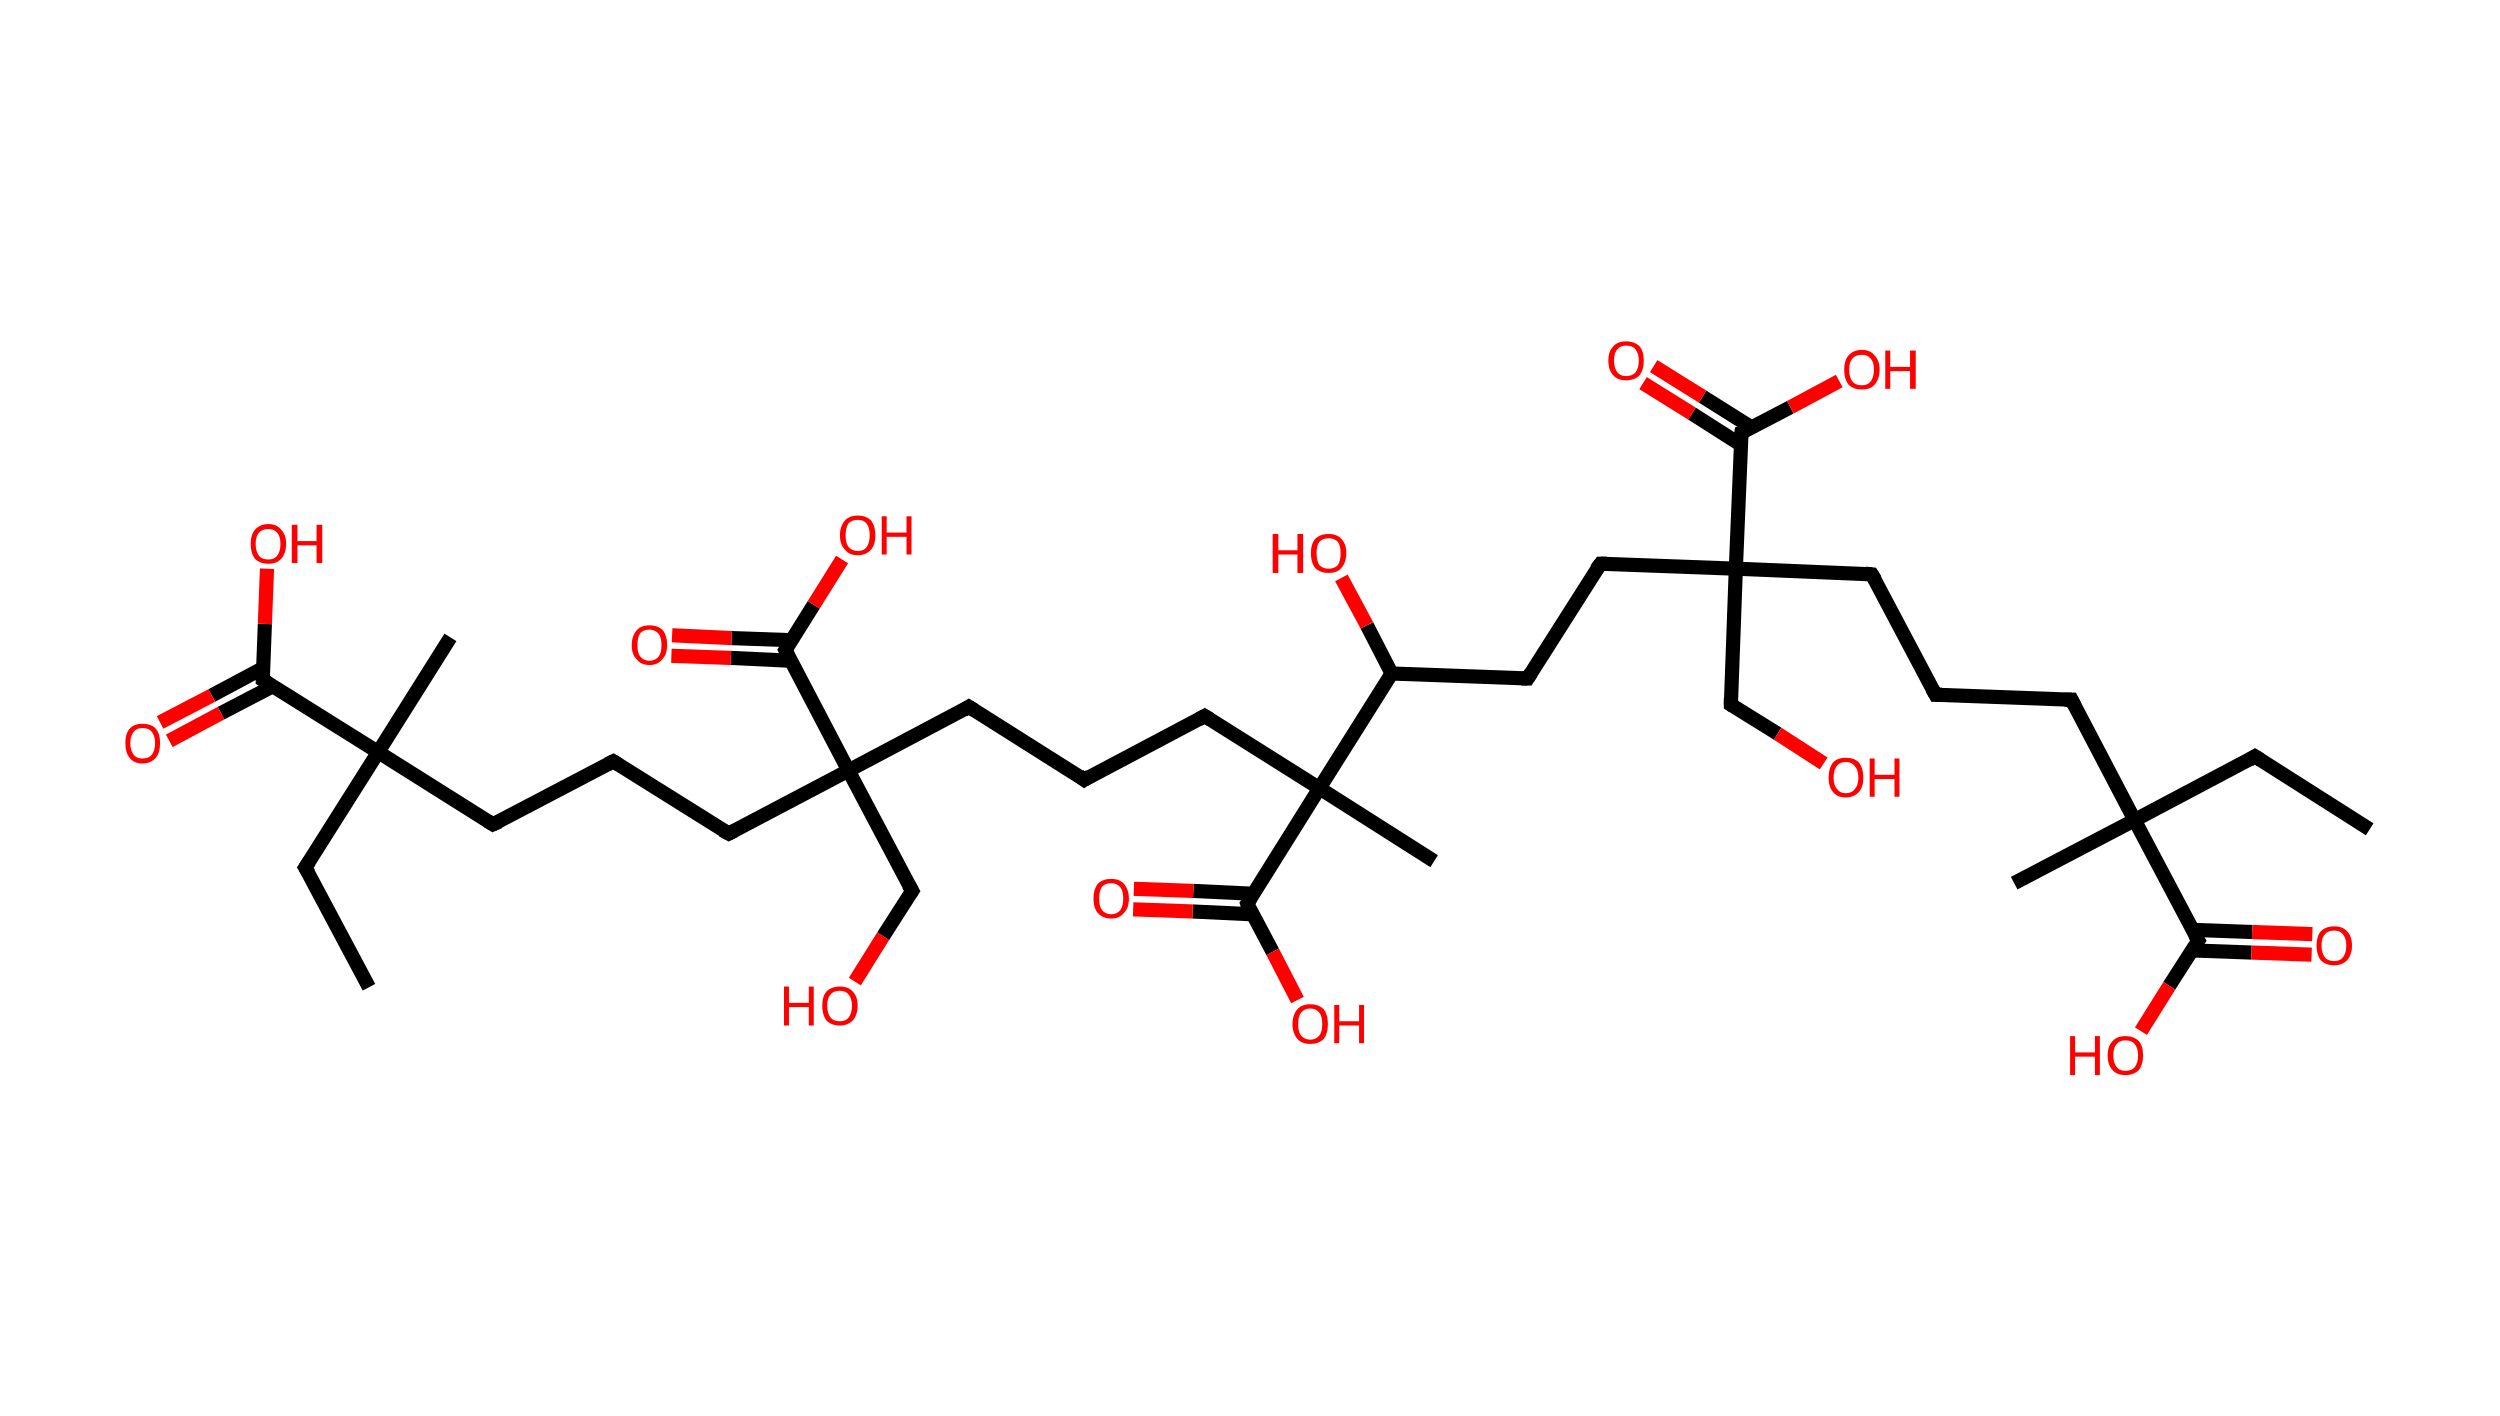 <?xml version='1.0' encoding='ASCII' standalone='yes'?>
<svg xmlns="http://www.w3.org/2000/svg" xmlns:rdkit="http://www.rdkit.org/xml" xmlns:xlink="http://www.w3.org/1999/xlink" version="1.1" baseProfile="full" xml:space="preserve" width="353px" height="200px" viewBox="0 0 353 200">
<!-- END OF HEADER -->
<rect style="opacity:1.0;fill:#FFFFFF;stroke:none" width="353.0" height="200.0" x="0.0" y="0.0"> </rect>
<path class="bond-0 atom-0 atom-1" d="M 52.1,139.4 L 43.1,122.5" style="fill:none;fill-rule:evenodd;stroke:#000000;stroke-width:2.0px;stroke-linecap:butt;stroke-linejoin:miter;stroke-opacity:1"/>
<path class="bond-1 atom-1 atom-2" d="M 43.1,122.5 L 53.4,106.2" style="fill:none;fill-rule:evenodd;stroke:#000000;stroke-width:2.0px;stroke-linecap:butt;stroke-linejoin:miter;stroke-opacity:1"/>
<path class="bond-2 atom-2 atom-3" d="M 53.4,106.2 L 63.6,90.0" style="fill:none;fill-rule:evenodd;stroke:#000000;stroke-width:2.0px;stroke-linecap:butt;stroke-linejoin:miter;stroke-opacity:1"/>
<path class="bond-3 atom-2 atom-4" d="M 53.4,106.2 L 69.6,116.4" style="fill:none;fill-rule:evenodd;stroke:#000000;stroke-width:2.0px;stroke-linecap:butt;stroke-linejoin:miter;stroke-opacity:1"/>
<path class="bond-4 atom-4 atom-5" d="M 69.6,116.4 L 86.6,107.5" style="fill:none;fill-rule:evenodd;stroke:#000000;stroke-width:2.0px;stroke-linecap:butt;stroke-linejoin:miter;stroke-opacity:1"/>
<path class="bond-5 atom-5 atom-6" d="M 86.6,107.5 L 102.9,117.7" style="fill:none;fill-rule:evenodd;stroke:#000000;stroke-width:2.0px;stroke-linecap:butt;stroke-linejoin:miter;stroke-opacity:1"/>
<path class="bond-6 atom-6 atom-7" d="M 102.9,117.7 L 119.8,108.8" style="fill:none;fill-rule:evenodd;stroke:#000000;stroke-width:2.0px;stroke-linecap:butt;stroke-linejoin:miter;stroke-opacity:1"/>
<path class="bond-7 atom-7 atom-8" d="M 119.8,108.8 L 128.8,125.8" style="fill:none;fill-rule:evenodd;stroke:#000000;stroke-width:2.0px;stroke-linecap:butt;stroke-linejoin:miter;stroke-opacity:1"/>
<path class="bond-8 atom-8 atom-9" d="M 128.8,125.8 L 124.7,132.2" style="fill:none;fill-rule:evenodd;stroke:#000000;stroke-width:2.0px;stroke-linecap:butt;stroke-linejoin:miter;stroke-opacity:1"/>
<path class="bond-8 atom-8 atom-9" d="M 124.7,132.2 L 120.7,138.6" style="fill:none;fill-rule:evenodd;stroke:#FF0000;stroke-width:2.0px;stroke-linecap:butt;stroke-linejoin:miter;stroke-opacity:1"/>
<path class="bond-9 atom-7 atom-10" d="M 119.8,108.8 L 136.8,99.8" style="fill:none;fill-rule:evenodd;stroke:#000000;stroke-width:2.0px;stroke-linecap:butt;stroke-linejoin:miter;stroke-opacity:1"/>
<path class="bond-10 atom-10 atom-11" d="M 136.8,99.8 L 153.1,110.1" style="fill:none;fill-rule:evenodd;stroke:#000000;stroke-width:2.0px;stroke-linecap:butt;stroke-linejoin:miter;stroke-opacity:1"/>
<path class="bond-11 atom-11 atom-12" d="M 153.1,110.1 L 170.1,101.1" style="fill:none;fill-rule:evenodd;stroke:#000000;stroke-width:2.0px;stroke-linecap:butt;stroke-linejoin:miter;stroke-opacity:1"/>
<path class="bond-12 atom-12 atom-13" d="M 170.1,101.1 L 186.3,111.3" style="fill:none;fill-rule:evenodd;stroke:#000000;stroke-width:2.0px;stroke-linecap:butt;stroke-linejoin:miter;stroke-opacity:1"/>
<path class="bond-13 atom-13 atom-14" d="M 186.3,111.3 L 202.5,121.6" style="fill:none;fill-rule:evenodd;stroke:#000000;stroke-width:2.0px;stroke-linecap:butt;stroke-linejoin:miter;stroke-opacity:1"/>
<path class="bond-14 atom-13 atom-15" d="M 186.3,111.3 L 176.1,127.6" style="fill:none;fill-rule:evenodd;stroke:#000000;stroke-width:2.0px;stroke-linecap:butt;stroke-linejoin:miter;stroke-opacity:1"/>
<path class="bond-15 atom-15 atom-16" d="M 177.0,126.2 L 168.5,125.8" style="fill:none;fill-rule:evenodd;stroke:#000000;stroke-width:2.0px;stroke-linecap:butt;stroke-linejoin:miter;stroke-opacity:1"/>
<path class="bond-15 atom-15 atom-16" d="M 168.5,125.8 L 160.1,125.5" style="fill:none;fill-rule:evenodd;stroke:#FF0000;stroke-width:2.0px;stroke-linecap:butt;stroke-linejoin:miter;stroke-opacity:1"/>
<path class="bond-15 atom-15 atom-16" d="M 176.8,129.1 L 168.4,128.7" style="fill:none;fill-rule:evenodd;stroke:#000000;stroke-width:2.0px;stroke-linecap:butt;stroke-linejoin:miter;stroke-opacity:1"/>
<path class="bond-15 atom-15 atom-16" d="M 168.4,128.7 L 160.0,128.4" style="fill:none;fill-rule:evenodd;stroke:#FF0000;stroke-width:2.0px;stroke-linecap:butt;stroke-linejoin:miter;stroke-opacity:1"/>
<path class="bond-16 atom-15 atom-17" d="M 176.1,127.6 L 179.7,134.4" style="fill:none;fill-rule:evenodd;stroke:#000000;stroke-width:2.0px;stroke-linecap:butt;stroke-linejoin:miter;stroke-opacity:1"/>
<path class="bond-16 atom-15 atom-17" d="M 179.7,134.4 L 183.2,141.2" style="fill:none;fill-rule:evenodd;stroke:#FF0000;stroke-width:2.0px;stroke-linecap:butt;stroke-linejoin:miter;stroke-opacity:1"/>
<path class="bond-17 atom-13 atom-18" d="M 186.3,111.3 L 196.5,95.1" style="fill:none;fill-rule:evenodd;stroke:#000000;stroke-width:2.0px;stroke-linecap:butt;stroke-linejoin:miter;stroke-opacity:1"/>
<path class="bond-18 atom-18 atom-19" d="M 196.5,95.1 L 193.0,88.3" style="fill:none;fill-rule:evenodd;stroke:#000000;stroke-width:2.0px;stroke-linecap:butt;stroke-linejoin:miter;stroke-opacity:1"/>
<path class="bond-18 atom-18 atom-19" d="M 193.0,88.3 L 189.4,81.6" style="fill:none;fill-rule:evenodd;stroke:#FF0000;stroke-width:2.0px;stroke-linecap:butt;stroke-linejoin:miter;stroke-opacity:1"/>
<path class="bond-19 atom-18 atom-20" d="M 196.5,95.1 L 215.7,95.8" style="fill:none;fill-rule:evenodd;stroke:#000000;stroke-width:2.0px;stroke-linecap:butt;stroke-linejoin:miter;stroke-opacity:1"/>
<path class="bond-20 atom-20 atom-21" d="M 215.7,95.8 L 226.0,79.6" style="fill:none;fill-rule:evenodd;stroke:#000000;stroke-width:2.0px;stroke-linecap:butt;stroke-linejoin:miter;stroke-opacity:1"/>
<path class="bond-21 atom-21 atom-22" d="M 226.0,79.6 L 245.1,80.3" style="fill:none;fill-rule:evenodd;stroke:#000000;stroke-width:2.0px;stroke-linecap:butt;stroke-linejoin:miter;stroke-opacity:1"/>
<path class="bond-22 atom-22 atom-23" d="M 245.1,80.3 L 244.4,99.5" style="fill:none;fill-rule:evenodd;stroke:#000000;stroke-width:2.0px;stroke-linecap:butt;stroke-linejoin:miter;stroke-opacity:1"/>
<path class="bond-23 atom-23 atom-24" d="M 244.4,99.5 L 251.0,103.6" style="fill:none;fill-rule:evenodd;stroke:#000000;stroke-width:2.0px;stroke-linecap:butt;stroke-linejoin:miter;stroke-opacity:1"/>
<path class="bond-23 atom-23 atom-24" d="M 251.0,103.6 L 257.5,107.8" style="fill:none;fill-rule:evenodd;stroke:#FF0000;stroke-width:2.0px;stroke-linecap:butt;stroke-linejoin:miter;stroke-opacity:1"/>
<path class="bond-24 atom-22 atom-25" d="M 245.1,80.3 L 264.3,81.1" style="fill:none;fill-rule:evenodd;stroke:#000000;stroke-width:2.0px;stroke-linecap:butt;stroke-linejoin:miter;stroke-opacity:1"/>
<path class="bond-25 atom-25 atom-26" d="M 264.3,81.1 L 273.3,98.1" style="fill:none;fill-rule:evenodd;stroke:#000000;stroke-width:2.0px;stroke-linecap:butt;stroke-linejoin:miter;stroke-opacity:1"/>
<path class="bond-26 atom-26 atom-27" d="M 273.3,98.1 L 292.5,98.8" style="fill:none;fill-rule:evenodd;stroke:#000000;stroke-width:2.0px;stroke-linecap:butt;stroke-linejoin:miter;stroke-opacity:1"/>
<path class="bond-27 atom-27 atom-28" d="M 292.5,98.8 L 301.4,115.8" style="fill:none;fill-rule:evenodd;stroke:#000000;stroke-width:2.0px;stroke-linecap:butt;stroke-linejoin:miter;stroke-opacity:1"/>
<path class="bond-28 atom-28 atom-29" d="M 301.4,115.8 L 284.4,124.7" style="fill:none;fill-rule:evenodd;stroke:#000000;stroke-width:2.0px;stroke-linecap:butt;stroke-linejoin:miter;stroke-opacity:1"/>
<path class="bond-29 atom-28 atom-30" d="M 301.4,115.8 L 318.4,106.8" style="fill:none;fill-rule:evenodd;stroke:#000000;stroke-width:2.0px;stroke-linecap:butt;stroke-linejoin:miter;stroke-opacity:1"/>
<path class="bond-30 atom-30 atom-31" d="M 318.4,106.8 L 334.6,117.1" style="fill:none;fill-rule:evenodd;stroke:#000000;stroke-width:2.0px;stroke-linecap:butt;stroke-linejoin:miter;stroke-opacity:1"/>
<path class="bond-31 atom-28 atom-32" d="M 301.4,115.8 L 310.4,132.8" style="fill:none;fill-rule:evenodd;stroke:#000000;stroke-width:2.0px;stroke-linecap:butt;stroke-linejoin:miter;stroke-opacity:1"/>
<path class="bond-32 atom-32 atom-33" d="M 309.5,134.2 L 317.9,134.5" style="fill:none;fill-rule:evenodd;stroke:#000000;stroke-width:2.0px;stroke-linecap:butt;stroke-linejoin:miter;stroke-opacity:1"/>
<path class="bond-32 atom-32 atom-33" d="M 317.9,134.5 L 326.4,134.8" style="fill:none;fill-rule:evenodd;stroke:#FF0000;stroke-width:2.0px;stroke-linecap:butt;stroke-linejoin:miter;stroke-opacity:1"/>
<path class="bond-32 atom-32 atom-33" d="M 309.6,131.3 L 318.0,131.6" style="fill:none;fill-rule:evenodd;stroke:#000000;stroke-width:2.0px;stroke-linecap:butt;stroke-linejoin:miter;stroke-opacity:1"/>
<path class="bond-32 atom-32 atom-33" d="M 318.0,131.6 L 326.5,131.9" style="fill:none;fill-rule:evenodd;stroke:#FF0000;stroke-width:2.0px;stroke-linecap:butt;stroke-linejoin:miter;stroke-opacity:1"/>
<path class="bond-33 atom-32 atom-34" d="M 310.4,132.8 L 306.3,139.2" style="fill:none;fill-rule:evenodd;stroke:#000000;stroke-width:2.0px;stroke-linecap:butt;stroke-linejoin:miter;stroke-opacity:1"/>
<path class="bond-33 atom-32 atom-34" d="M 306.3,139.2 L 302.3,145.6" style="fill:none;fill-rule:evenodd;stroke:#FF0000;stroke-width:2.0px;stroke-linecap:butt;stroke-linejoin:miter;stroke-opacity:1"/>
<path class="bond-34 atom-22 atom-35" d="M 245.1,80.3 L 245.9,61.1" style="fill:none;fill-rule:evenodd;stroke:#000000;stroke-width:2.0px;stroke-linecap:butt;stroke-linejoin:miter;stroke-opacity:1"/>
<path class="bond-35 atom-35 atom-36" d="M 247.4,60.4 L 240.4,56.0" style="fill:none;fill-rule:evenodd;stroke:#000000;stroke-width:2.0px;stroke-linecap:butt;stroke-linejoin:miter;stroke-opacity:1"/>
<path class="bond-35 atom-35 atom-36" d="M 240.4,56.0 L 233.5,51.7" style="fill:none;fill-rule:evenodd;stroke:#FF0000;stroke-width:2.0px;stroke-linecap:butt;stroke-linejoin:miter;stroke-opacity:1"/>
<path class="bond-35 atom-35 atom-36" d="M 245.8,62.8 L 238.9,58.4" style="fill:none;fill-rule:evenodd;stroke:#000000;stroke-width:2.0px;stroke-linecap:butt;stroke-linejoin:miter;stroke-opacity:1"/>
<path class="bond-35 atom-35 atom-36" d="M 238.9,58.4 L 232.0,54.1" style="fill:none;fill-rule:evenodd;stroke:#FF0000;stroke-width:2.0px;stroke-linecap:butt;stroke-linejoin:miter;stroke-opacity:1"/>
<path class="bond-36 atom-35 atom-37" d="M 245.9,61.1 L 252.8,57.5" style="fill:none;fill-rule:evenodd;stroke:#000000;stroke-width:2.0px;stroke-linecap:butt;stroke-linejoin:miter;stroke-opacity:1"/>
<path class="bond-36 atom-35 atom-37" d="M 252.8,57.5 L 259.7,53.8" style="fill:none;fill-rule:evenodd;stroke:#FF0000;stroke-width:2.0px;stroke-linecap:butt;stroke-linejoin:miter;stroke-opacity:1"/>
<path class="bond-37 atom-7 atom-38" d="M 119.8,108.8 L 110.9,91.8" style="fill:none;fill-rule:evenodd;stroke:#000000;stroke-width:2.0px;stroke-linecap:butt;stroke-linejoin:miter;stroke-opacity:1"/>
<path class="bond-38 atom-38 atom-39" d="M 111.8,90.4 L 103.3,90.1" style="fill:none;fill-rule:evenodd;stroke:#000000;stroke-width:2.0px;stroke-linecap:butt;stroke-linejoin:miter;stroke-opacity:1"/>
<path class="bond-38 atom-38 atom-39" d="M 103.3,90.1 L 94.9,89.7" style="fill:none;fill-rule:evenodd;stroke:#FF0000;stroke-width:2.0px;stroke-linecap:butt;stroke-linejoin:miter;stroke-opacity:1"/>
<path class="bond-38 atom-38 atom-39" d="M 111.7,93.3 L 103.2,92.9" style="fill:none;fill-rule:evenodd;stroke:#000000;stroke-width:2.0px;stroke-linecap:butt;stroke-linejoin:miter;stroke-opacity:1"/>
<path class="bond-38 atom-38 atom-39" d="M 103.2,92.9 L 94.8,92.6" style="fill:none;fill-rule:evenodd;stroke:#FF0000;stroke-width:2.0px;stroke-linecap:butt;stroke-linejoin:miter;stroke-opacity:1"/>
<path class="bond-39 atom-38 atom-40" d="M 110.9,91.8 L 114.9,85.4" style="fill:none;fill-rule:evenodd;stroke:#000000;stroke-width:2.0px;stroke-linecap:butt;stroke-linejoin:miter;stroke-opacity:1"/>
<path class="bond-39 atom-38 atom-40" d="M 114.9,85.4 L 118.9,79.0" style="fill:none;fill-rule:evenodd;stroke:#FF0000;stroke-width:2.0px;stroke-linecap:butt;stroke-linejoin:miter;stroke-opacity:1"/>
<path class="bond-40 atom-2 atom-41" d="M 53.4,106.2 L 37.1,96.0" style="fill:none;fill-rule:evenodd;stroke:#000000;stroke-width:2.0px;stroke-linecap:butt;stroke-linejoin:miter;stroke-opacity:1"/>
<path class="bond-41 atom-41 atom-42" d="M 37.2,94.3 L 29.9,98.2" style="fill:none;fill-rule:evenodd;stroke:#000000;stroke-width:2.0px;stroke-linecap:butt;stroke-linejoin:miter;stroke-opacity:1"/>
<path class="bond-41 atom-41 atom-42" d="M 29.9,98.2 L 22.6,102.0" style="fill:none;fill-rule:evenodd;stroke:#FF0000;stroke-width:2.0px;stroke-linecap:butt;stroke-linejoin:miter;stroke-opacity:1"/>
<path class="bond-41 atom-41 atom-42" d="M 38.5,96.9 L 31.2,100.7" style="fill:none;fill-rule:evenodd;stroke:#000000;stroke-width:2.0px;stroke-linecap:butt;stroke-linejoin:miter;stroke-opacity:1"/>
<path class="bond-41 atom-41 atom-42" d="M 31.2,100.7 L 23.9,104.6" style="fill:none;fill-rule:evenodd;stroke:#FF0000;stroke-width:2.0px;stroke-linecap:butt;stroke-linejoin:miter;stroke-opacity:1"/>
<path class="bond-42 atom-41 atom-43" d="M 37.1,96.0 L 37.4,88.1" style="fill:none;fill-rule:evenodd;stroke:#000000;stroke-width:2.0px;stroke-linecap:butt;stroke-linejoin:miter;stroke-opacity:1"/>
<path class="bond-42 atom-41 atom-43" d="M 37.4,88.1 L 37.7,80.3" style="fill:none;fill-rule:evenodd;stroke:#FF0000;stroke-width:2.0px;stroke-linecap:butt;stroke-linejoin:miter;stroke-opacity:1"/>
<path d="M 43.6,123.3 L 43.1,122.5 L 43.7,121.6" style="fill:none;stroke:#000000;stroke-width:2.0px;stroke-linecap:butt;stroke-linejoin:miter;stroke-opacity:1;"/>
<path d="M 68.8,115.9 L 69.6,116.4 L 70.5,116.0" style="fill:none;stroke:#000000;stroke-width:2.0px;stroke-linecap:butt;stroke-linejoin:miter;stroke-opacity:1;"/>
<path d="M 85.8,107.9 L 86.6,107.5 L 87.4,108.0" style="fill:none;stroke:#000000;stroke-width:2.0px;stroke-linecap:butt;stroke-linejoin:miter;stroke-opacity:1;"/>
<path d="M 102.0,117.2 L 102.9,117.7 L 103.7,117.3" style="fill:none;stroke:#000000;stroke-width:2.0px;stroke-linecap:butt;stroke-linejoin:miter;stroke-opacity:1;"/>
<path d="M 128.3,124.9 L 128.8,125.8 L 128.6,126.1" style="fill:none;stroke:#000000;stroke-width:2.0px;stroke-linecap:butt;stroke-linejoin:miter;stroke-opacity:1;"/>
<path d="M 136.0,100.3 L 136.8,99.8 L 137.6,100.3" style="fill:none;stroke:#000000;stroke-width:2.0px;stroke-linecap:butt;stroke-linejoin:miter;stroke-opacity:1;"/>
<path d="M 152.3,109.5 L 153.1,110.1 L 153.9,109.6" style="fill:none;stroke:#000000;stroke-width:2.0px;stroke-linecap:butt;stroke-linejoin:miter;stroke-opacity:1;"/>
<path d="M 169.2,101.6 L 170.1,101.1 L 170.9,101.6" style="fill:none;stroke:#000000;stroke-width:2.0px;stroke-linecap:butt;stroke-linejoin:miter;stroke-opacity:1;"/>
<path d="M 176.6,126.8 L 176.1,127.6 L 176.2,127.9" style="fill:none;stroke:#000000;stroke-width:2.0px;stroke-linecap:butt;stroke-linejoin:miter;stroke-opacity:1;"/>
<path d="M 214.8,95.8 L 215.7,95.8 L 216.2,95.0" style="fill:none;stroke:#000000;stroke-width:2.0px;stroke-linecap:butt;stroke-linejoin:miter;stroke-opacity:1;"/>
<path d="M 225.4,80.4 L 226.0,79.6 L 226.9,79.6" style="fill:none;stroke:#000000;stroke-width:2.0px;stroke-linecap:butt;stroke-linejoin:miter;stroke-opacity:1;"/>
<path d="M 244.4,98.6 L 244.4,99.5 L 244.7,99.7" style="fill:none;stroke:#000000;stroke-width:2.0px;stroke-linecap:butt;stroke-linejoin:miter;stroke-opacity:1;"/>
<path d="M 263.4,81.0 L 264.3,81.1 L 264.8,81.9" style="fill:none;stroke:#000000;stroke-width:2.0px;stroke-linecap:butt;stroke-linejoin:miter;stroke-opacity:1;"/>
<path d="M 272.8,97.2 L 273.3,98.1 L 274.2,98.1" style="fill:none;stroke:#000000;stroke-width:2.0px;stroke-linecap:butt;stroke-linejoin:miter;stroke-opacity:1;"/>
<path d="M 291.5,98.8 L 292.5,98.8 L 292.9,99.6" style="fill:none;stroke:#000000;stroke-width:2.0px;stroke-linecap:butt;stroke-linejoin:miter;stroke-opacity:1;"/>
<path d="M 317.6,107.3 L 318.4,106.8 L 319.2,107.3" style="fill:none;stroke:#000000;stroke-width:2.0px;stroke-linecap:butt;stroke-linejoin:miter;stroke-opacity:1;"/>
<path d="M 309.9,131.9 L 310.4,132.8 L 310.2,133.1" style="fill:none;stroke:#000000;stroke-width:2.0px;stroke-linecap:butt;stroke-linejoin:miter;stroke-opacity:1;"/>
<path d="M 245.8,62.1 L 245.9,61.1 L 246.2,61.0" style="fill:none;stroke:#000000;stroke-width:2.0px;stroke-linecap:butt;stroke-linejoin:miter;stroke-opacity:1;"/>
<path d="M 111.3,92.6 L 110.9,91.8 L 111.1,91.5" style="fill:none;stroke:#000000;stroke-width:2.0px;stroke-linecap:butt;stroke-linejoin:miter;stroke-opacity:1;"/>
<path d="M 37.9,96.5 L 37.1,96.0 L 37.1,95.6" style="fill:none;stroke:#000000;stroke-width:2.0px;stroke-linecap:butt;stroke-linejoin:miter;stroke-opacity:1;"/>
<path class="atom-9" d="M 110.7 139.3 L 111.4 139.3 L 111.4 141.6 L 114.2 141.6 L 114.2 139.3 L 114.9 139.3 L 114.9 144.8 L 114.2 144.8 L 114.2 142.2 L 111.4 142.2 L 111.4 144.8 L 110.7 144.8 L 110.7 139.3 " fill="#FF0000"/>
<path class="atom-9" d="M 116.1 142.0 Q 116.1 140.7, 116.7 140.0 Q 117.4 139.3, 118.6 139.3 Q 119.8 139.3, 120.4 140.0 Q 121.1 140.7, 121.1 142.0 Q 121.1 143.3, 120.4 144.1 Q 119.7 144.8, 118.6 144.8 Q 117.4 144.8, 116.7 144.1 Q 116.1 143.3, 116.1 142.0 M 118.6 144.2 Q 119.4 144.2, 119.8 143.7 Q 120.3 143.1, 120.3 142.0 Q 120.3 141.0, 119.8 140.4 Q 119.4 139.9, 118.6 139.9 Q 117.7 139.9, 117.3 140.4 Q 116.8 140.9, 116.8 142.0 Q 116.8 143.1, 117.3 143.7 Q 117.7 144.2, 118.6 144.2 " fill="#FF0000"/>
<path class="atom-16" d="M 154.4 126.9 Q 154.4 125.6, 155.0 124.8 Q 155.7 124.1, 156.9 124.1 Q 158.1 124.1, 158.7 124.8 Q 159.4 125.6, 159.4 126.9 Q 159.4 128.2, 158.7 128.9 Q 158.1 129.7, 156.9 129.7 Q 155.7 129.7, 155.0 128.9 Q 154.4 128.2, 154.4 126.9 M 156.9 129.1 Q 157.7 129.1, 158.2 128.5 Q 158.6 127.9, 158.6 126.9 Q 158.6 125.8, 158.2 125.3 Q 157.7 124.7, 156.9 124.7 Q 156.1 124.7, 155.6 125.2 Q 155.2 125.8, 155.2 126.9 Q 155.2 128.0, 155.6 128.5 Q 156.1 129.1, 156.9 129.1 " fill="#FF0000"/>
<path class="atom-17" d="M 182.5 144.6 Q 182.5 143.3, 183.2 142.5 Q 183.8 141.8, 185.0 141.8 Q 186.2 141.8, 186.9 142.5 Q 187.5 143.3, 187.5 144.6 Q 187.5 145.9, 186.9 146.7 Q 186.2 147.4, 185.0 147.4 Q 183.8 147.4, 183.2 146.7 Q 182.5 145.9, 182.5 144.6 M 185.0 146.8 Q 185.8 146.8, 186.3 146.2 Q 186.7 145.7, 186.7 144.6 Q 186.7 143.5, 186.3 143.0 Q 185.8 142.4, 185.0 142.4 Q 184.2 142.4, 183.7 143.0 Q 183.3 143.5, 183.3 144.6 Q 183.3 145.7, 183.7 146.2 Q 184.2 146.8, 185.0 146.8 " fill="#FF0000"/>
<path class="atom-17" d="M 188.4 141.9 L 189.1 141.9 L 189.1 144.2 L 191.9 144.2 L 191.9 141.9 L 192.6 141.9 L 192.6 147.3 L 191.9 147.3 L 191.9 144.8 L 189.1 144.8 L 189.1 147.3 L 188.4 147.3 L 188.4 141.9 " fill="#FF0000"/>
<path class="atom-19" d="M 179.7 75.4 L 180.5 75.4 L 180.5 77.7 L 183.2 77.7 L 183.2 75.4 L 184.0 75.4 L 184.0 80.9 L 183.2 80.9 L 183.2 78.3 L 180.5 78.3 L 180.5 80.9 L 179.7 80.9 L 179.7 75.4 " fill="#FF0000"/>
<path class="atom-19" d="M 185.1 78.1 Q 185.1 76.8, 185.7 76.1 Q 186.4 75.4, 187.6 75.4 Q 188.8 75.4, 189.4 76.1 Q 190.1 76.8, 190.1 78.1 Q 190.1 79.4, 189.4 80.2 Q 188.8 80.9, 187.6 80.9 Q 186.4 80.9, 185.7 80.2 Q 185.1 79.4, 185.1 78.1 M 187.6 80.3 Q 188.4 80.3, 188.9 79.8 Q 189.3 79.2, 189.3 78.1 Q 189.3 77.1, 188.9 76.5 Q 188.4 76.0, 187.6 76.0 Q 186.8 76.0, 186.3 76.5 Q 185.9 77.0, 185.9 78.1 Q 185.9 79.2, 186.3 79.8 Q 186.8 80.3, 187.6 80.3 " fill="#FF0000"/>
<path class="atom-24" d="M 258.2 109.8 Q 258.2 108.5, 258.8 107.7 Q 259.4 107.0, 260.6 107.0 Q 261.9 107.0, 262.5 107.7 Q 263.1 108.5, 263.1 109.8 Q 263.1 111.1, 262.5 111.8 Q 261.8 112.6, 260.6 112.6 Q 259.4 112.6, 258.8 111.8 Q 258.2 111.1, 258.2 109.8 M 260.6 112.0 Q 261.5 112.0, 261.9 111.4 Q 262.4 110.9, 262.4 109.8 Q 262.4 108.7, 261.9 108.2 Q 261.5 107.6, 260.6 107.6 Q 259.8 107.6, 259.4 108.1 Q 258.9 108.7, 258.9 109.8 Q 258.9 110.9, 259.4 111.4 Q 259.8 112.0, 260.6 112.0 " fill="#FF0000"/>
<path class="atom-24" d="M 264.0 107.1 L 264.7 107.1 L 264.7 109.4 L 267.5 109.4 L 267.5 107.1 L 268.2 107.1 L 268.2 112.5 L 267.5 112.5 L 267.5 110.0 L 264.7 110.0 L 264.7 112.5 L 264.0 112.5 L 264.0 107.1 " fill="#FF0000"/>
<path class="atom-33" d="M 327.1 133.5 Q 327.1 132.2, 327.7 131.5 Q 328.4 130.8, 329.6 130.8 Q 330.8 130.8, 331.4 131.5 Q 332.1 132.2, 332.1 133.5 Q 332.1 134.8, 331.4 135.6 Q 330.7 136.3, 329.6 136.3 Q 328.4 136.3, 327.7 135.6 Q 327.1 134.8, 327.1 133.5 M 329.6 135.7 Q 330.4 135.7, 330.8 135.2 Q 331.3 134.6, 331.3 133.5 Q 331.3 132.5, 330.8 131.9 Q 330.4 131.4, 329.6 131.4 Q 328.7 131.4, 328.3 131.9 Q 327.8 132.4, 327.8 133.5 Q 327.8 134.6, 328.3 135.2 Q 328.7 135.7, 329.6 135.7 " fill="#FF0000"/>
<path class="atom-34" d="M 292.3 146.3 L 293.0 146.3 L 293.0 148.6 L 295.8 148.6 L 295.8 146.3 L 296.5 146.3 L 296.5 151.8 L 295.8 151.8 L 295.8 149.2 L 293.0 149.2 L 293.0 151.8 L 292.3 151.8 L 292.3 146.3 " fill="#FF0000"/>
<path class="atom-34" d="M 297.6 149.0 Q 297.6 147.7, 298.3 147.0 Q 298.9 146.3, 300.1 146.3 Q 301.3 146.3, 302.0 147.0 Q 302.6 147.7, 302.6 149.0 Q 302.6 150.3, 302.0 151.1 Q 301.3 151.8, 300.1 151.8 Q 298.9 151.8, 298.3 151.1 Q 297.6 150.4, 297.6 149.0 M 300.1 151.2 Q 301.0 151.2, 301.4 150.7 Q 301.9 150.1, 301.9 149.0 Q 301.9 148.0, 301.4 147.4 Q 301.0 146.9, 300.1 146.9 Q 299.3 146.9, 298.9 147.4 Q 298.4 147.9, 298.4 149.0 Q 298.4 150.1, 298.9 150.7 Q 299.3 151.2, 300.1 151.2 " fill="#FF0000"/>
<path class="atom-36" d="M 227.1 50.9 Q 227.1 49.6, 227.8 48.9 Q 228.4 48.2, 229.6 48.2 Q 230.8 48.2, 231.5 48.9 Q 232.1 49.6, 232.1 50.9 Q 232.1 52.2, 231.5 53.0 Q 230.8 53.7, 229.6 53.7 Q 228.4 53.7, 227.8 53.0 Q 227.1 52.3, 227.1 50.9 M 229.6 53.1 Q 230.5 53.1, 230.9 52.6 Q 231.4 52.0, 231.4 50.9 Q 231.4 49.9, 230.9 49.3 Q 230.5 48.8, 229.6 48.8 Q 228.8 48.8, 228.4 49.3 Q 227.9 49.8, 227.9 50.9 Q 227.9 52.0, 228.4 52.6 Q 228.8 53.1, 229.6 53.1 " fill="#FF0000"/>
<path class="atom-37" d="M 260.4 52.2 Q 260.4 50.9, 261.0 50.2 Q 261.7 49.4, 262.9 49.4 Q 264.1 49.4, 264.7 50.2 Q 265.4 50.9, 265.4 52.2 Q 265.4 53.5, 264.7 54.3 Q 264.1 55.0, 262.9 55.0 Q 261.7 55.0, 261.0 54.3 Q 260.4 53.5, 260.4 52.2 M 262.9 54.4 Q 263.7 54.4, 264.1 53.9 Q 264.6 53.3, 264.6 52.2 Q 264.6 51.1, 264.1 50.6 Q 263.7 50.1, 262.9 50.1 Q 262.0 50.1, 261.6 50.6 Q 261.1 51.1, 261.1 52.2 Q 261.1 53.3, 261.6 53.9 Q 262.0 54.4, 262.9 54.4 " fill="#FF0000"/>
<path class="atom-37" d="M 266.2 49.5 L 266.9 49.5 L 266.9 51.8 L 269.7 51.8 L 269.7 49.5 L 270.5 49.5 L 270.5 54.9 L 269.7 54.9 L 269.7 52.4 L 266.9 52.4 L 266.9 54.9 L 266.2 54.9 L 266.2 49.5 " fill="#FF0000"/>
<path class="atom-39" d="M 89.2 91.1 Q 89.2 89.8, 89.9 89.0 Q 90.5 88.3, 91.7 88.3 Q 92.9 88.3, 93.6 89.0 Q 94.2 89.8, 94.2 91.1 Q 94.2 92.4, 93.5 93.1 Q 92.9 93.9, 91.7 93.9 Q 90.5 93.9, 89.9 93.1 Q 89.2 92.4, 89.2 91.1 M 91.7 93.3 Q 92.5 93.3, 93.0 92.7 Q 93.4 92.2, 93.4 91.1 Q 93.4 90.0, 93.0 89.5 Q 92.5 88.9, 91.7 88.9 Q 90.9 88.9, 90.4 89.4 Q 90.0 90.0, 90.0 91.1 Q 90.0 92.2, 90.4 92.7 Q 90.9 93.3, 91.7 93.3 " fill="#FF0000"/>
<path class="atom-40" d="M 118.6 75.6 Q 118.6 74.3, 119.3 73.5 Q 119.9 72.8, 121.1 72.8 Q 122.3 72.8, 123.0 73.5 Q 123.6 74.3, 123.6 75.6 Q 123.6 76.9, 123.0 77.6 Q 122.3 78.4, 121.1 78.4 Q 119.9 78.4, 119.3 77.6 Q 118.6 76.9, 118.6 75.6 M 121.1 77.8 Q 122.0 77.8, 122.4 77.2 Q 122.8 76.6, 122.8 75.6 Q 122.8 74.5, 122.4 74.0 Q 122.0 73.4, 121.1 73.4 Q 120.3 73.4, 119.8 73.9 Q 119.4 74.5, 119.4 75.6 Q 119.4 76.7, 119.8 77.2 Q 120.3 77.8, 121.1 77.8 " fill="#FF0000"/>
<path class="atom-40" d="M 124.5 72.9 L 125.2 72.9 L 125.2 75.2 L 128.0 75.2 L 128.0 72.9 L 128.7 72.9 L 128.7 78.3 L 128.0 78.3 L 128.0 75.8 L 125.2 75.8 L 125.2 78.3 L 124.5 78.3 L 124.5 72.9 " fill="#FF0000"/>
<path class="atom-42" d="M 17.7 104.9 Q 17.7 103.6, 18.3 102.9 Q 18.9 102.2, 20.1 102.2 Q 21.4 102.2, 22.0 102.9 Q 22.6 103.6, 22.6 104.9 Q 22.6 106.3, 22.0 107.0 Q 21.3 107.8, 20.1 107.8 Q 18.9 107.8, 18.3 107.0 Q 17.7 106.3, 17.7 104.9 M 20.1 107.1 Q 21.0 107.1, 21.4 106.6 Q 21.9 106.0, 21.9 104.9 Q 21.9 103.9, 21.4 103.3 Q 21.0 102.8, 20.1 102.8 Q 19.3 102.8, 18.9 103.3 Q 18.4 103.9, 18.4 104.9 Q 18.4 106.0, 18.9 106.6 Q 19.3 107.1, 20.1 107.1 " fill="#FF0000"/>
<path class="atom-43" d="M 35.4 76.8 Q 35.4 75.5, 36.0 74.8 Q 36.7 74.0, 37.9 74.0 Q 39.1 74.0, 39.7 74.8 Q 40.4 75.5, 40.4 76.8 Q 40.4 78.1, 39.7 78.9 Q 39.1 79.6, 37.9 79.6 Q 36.7 79.6, 36.0 78.9 Q 35.4 78.1, 35.4 76.8 M 37.9 79.0 Q 38.7 79.0, 39.1 78.5 Q 39.6 77.9, 39.6 76.8 Q 39.6 75.7, 39.1 75.2 Q 38.7 74.7, 37.9 74.7 Q 37.0 74.7, 36.6 75.2 Q 36.1 75.7, 36.1 76.8 Q 36.1 77.9, 36.6 78.5 Q 37.0 79.0, 37.9 79.0 " fill="#FF0000"/>
<path class="atom-43" d="M 41.2 74.1 L 42.0 74.1 L 42.0 76.4 L 44.7 76.4 L 44.7 74.1 L 45.5 74.1 L 45.5 79.5 L 44.7 79.5 L 44.7 77.0 L 42.0 77.0 L 42.0 79.5 L 41.2 79.5 L 41.2 74.1 " fill="#FF0000"/>
</svg>
